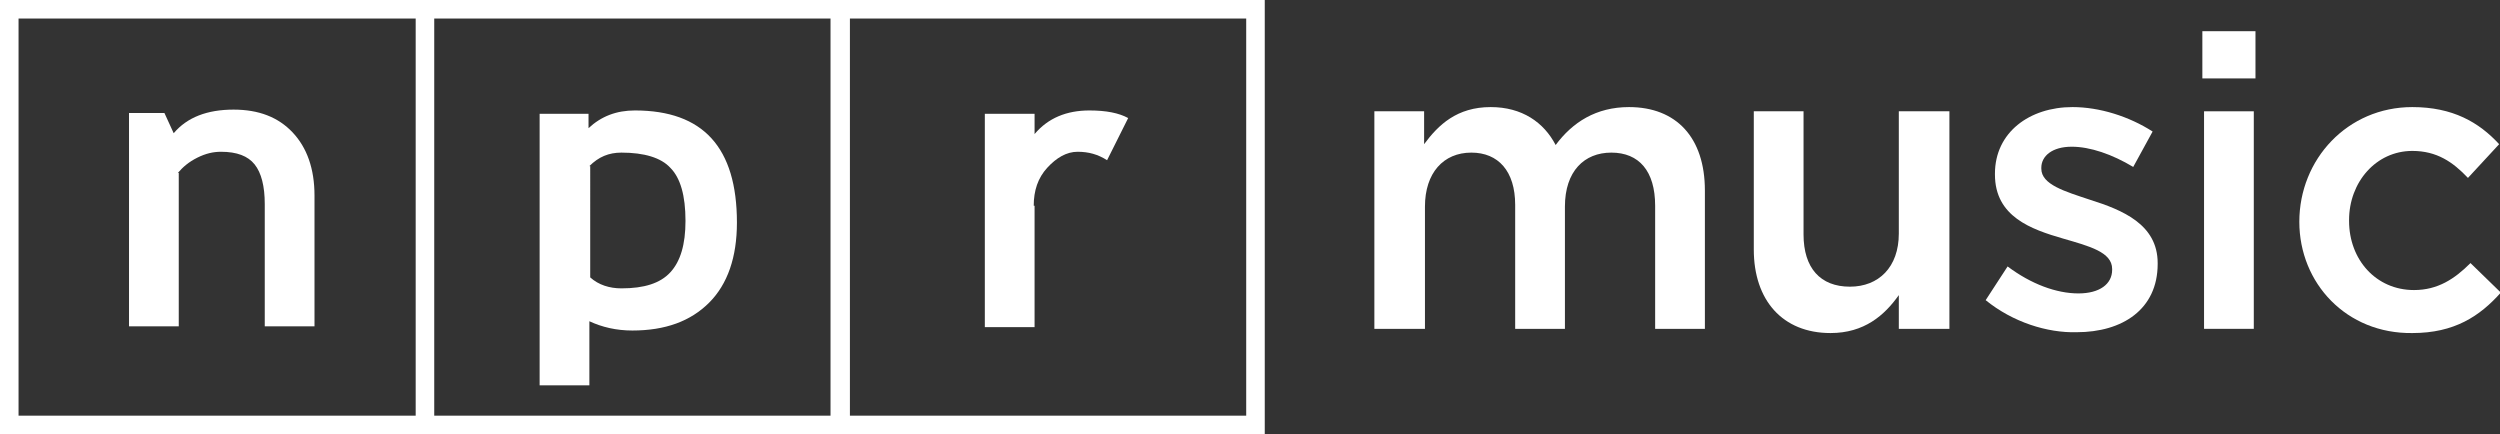 <?xml version="1.0" encoding="utf-8"?>
<!-- Generator: Adobe Illustrator 25.0.0, SVG Export Plug-In . SVG Version: 6.00 Build 0)  -->
<svg version="1.1" id="Layer_1" xmlns="http://www.w3.org/2000/svg" xmlns:xlink="http://www.w3.org/1999/xlink" x="0px" y="0px"
	 viewBox="0 0 296.5 51.5" style="enable-background:new 0 0 296.5 51.5;" xml:space="preserve">
<rect x="0" y="0" width="296.5" height="51.5" fill="#333333" stroke="none"/>
<style type="text/css">
	.st0{fill:#FFFFFF;}
</style>
<g>
	<path class="st0" d="M163,13.2h5.9v3.9c1.7-2.3,3.9-4.4,7.9-4.4c3.7,0,6.3,1.8,7.7,4.5c2-2.7,4.8-4.5,8.7-4.5c5.6,0,9,3.6,9,9.9V39
		h-5.9V24.4c0-4.1-1.9-6.3-5.2-6.3c-3.2,0-5.5,2.2-5.5,6.4V39h-5.9V24.3c0-4-2-6.2-5.2-6.2c-3.3,0-5.5,2.4-5.5,6.4V39H163V13.2z"/>
	<path class="st0" d="M208,29.6V13.2h5.9v14.6c0,4,2,6.2,5.5,6.2c3.4,0,5.8-2.3,5.8-6.3V13.2h6V39h-6v-4c-1.7,2.4-4.1,4.5-8.1,4.5
		C211.4,39.5,208,35.6,208,29.6z"/>
	<path class="st0" d="M235.5,35.6l2.6-4c2.8,2.1,5.8,3.2,8.4,3.2c2.5,0,4-1.1,4-2.8v-0.1c0-2-2.7-2.7-5.8-3.6
		c-3.8-1.1-8.1-2.6-8.1-7.6v-0.1c0-4.9,4.1-7.9,9.2-7.9c3.2,0,6.7,1.1,9.5,2.9l-2.3,4.2c-2.5-1.5-5.1-2.4-7.3-2.4
		c-2.3,0-3.6,1.1-3.6,2.5v0.1c0,1.9,2.8,2.7,5.8,3.7c3.8,1.2,8,2.9,8,7.5v0.1c0,5.4-4.2,8.1-9.6,8.1
		C242.8,39.5,238.7,38.2,235.5,35.6z"/>
	<path class="st0" d="M261.2,3.7h6.3v5.6h-6.3V3.7z M261.4,13.2h5.9V39h-5.9V13.2z"/>
	<path class="st0" d="M272.7,26.3L272.7,26.3c0-7.4,5.7-13.6,13.4-13.6c4.8,0,7.9,1.8,10.3,4.4l-3.7,4c-1.8-1.9-3.7-3.2-6.6-3.2
		c-4.3,0-7.5,3.7-7.5,8.2v0.1c0,4.6,3.2,8.2,7.7,8.2c2.8,0,4.8-1.3,6.7-3.2l3.6,3.5c-2.5,2.8-5.5,4.8-10.5,4.8
		C278.3,39.6,272.7,33.6,272.7,26.3z"/>
</g>
<g>
	<path class="st0" d="M0,0v51.5h150V0H0z M147.8,2.2v47.1h-47V2.2H147.8z M98.5,2.2v47.1h-47V2.2H98.5z M49.3,2.2v47.1H2.2V2.2H49.3
		z"/>
	<path class="st0" d="M21.1,20.5c0.6-0.7,1.3-1.3,2.3-1.8c1-0.5,1.9-0.7,2.8-0.7c1.9,0,3.2,0.5,4,1.5c0.8,1,1.2,2.6,1.2,4.7v14.5
		h5.9V23.2c0-3.2-0.9-5.7-2.6-7.5C33,13.9,30.7,13,27.7,13c-3.1,0-5.5,0.9-7.1,2.8l-1.1-2.4h-4.2v25.3h5.9V20.5z"/>
	<path class="st0" d="M69.9,38.1c1.5,0.7,3.2,1.1,5.1,1.1c3.9,0,6.9-1.1,9.1-3.3c2.2-2.2,3.3-5.4,3.3-9.5c0-8.9-4-13.3-12.1-13.3
		c-2.2,0-4,0.7-5.5,2.1v-1.7H64v32.2h5.9V38.1z M69.9,19.7c1.1-1.1,2.3-1.6,3.8-1.6c2.7,0,4.7,0.6,5.8,1.8c1.2,1.2,1.8,3.3,1.8,6.3
		c0,2.8-0.6,4.8-1.8,6.1c-1.2,1.3-3.1,1.9-5.8,1.9c-1.4,0-2.7-0.4-3.7-1.3V19.7z"/>
	<path class="st0" d="M122.6,24.4c0-1.8,0.5-3.3,1.6-4.5c1.1-1.2,2.3-1.9,3.6-1.9c1.3,0,2.4,0.3,3.5,1l2.5-5
		c-1.1-0.6-2.6-0.9-4.6-0.9c-2.7,0-4.9,0.9-6.5,2.8v-2.4h-5.9v25.3h5.9V24.4z"/>
</g>
</svg>
